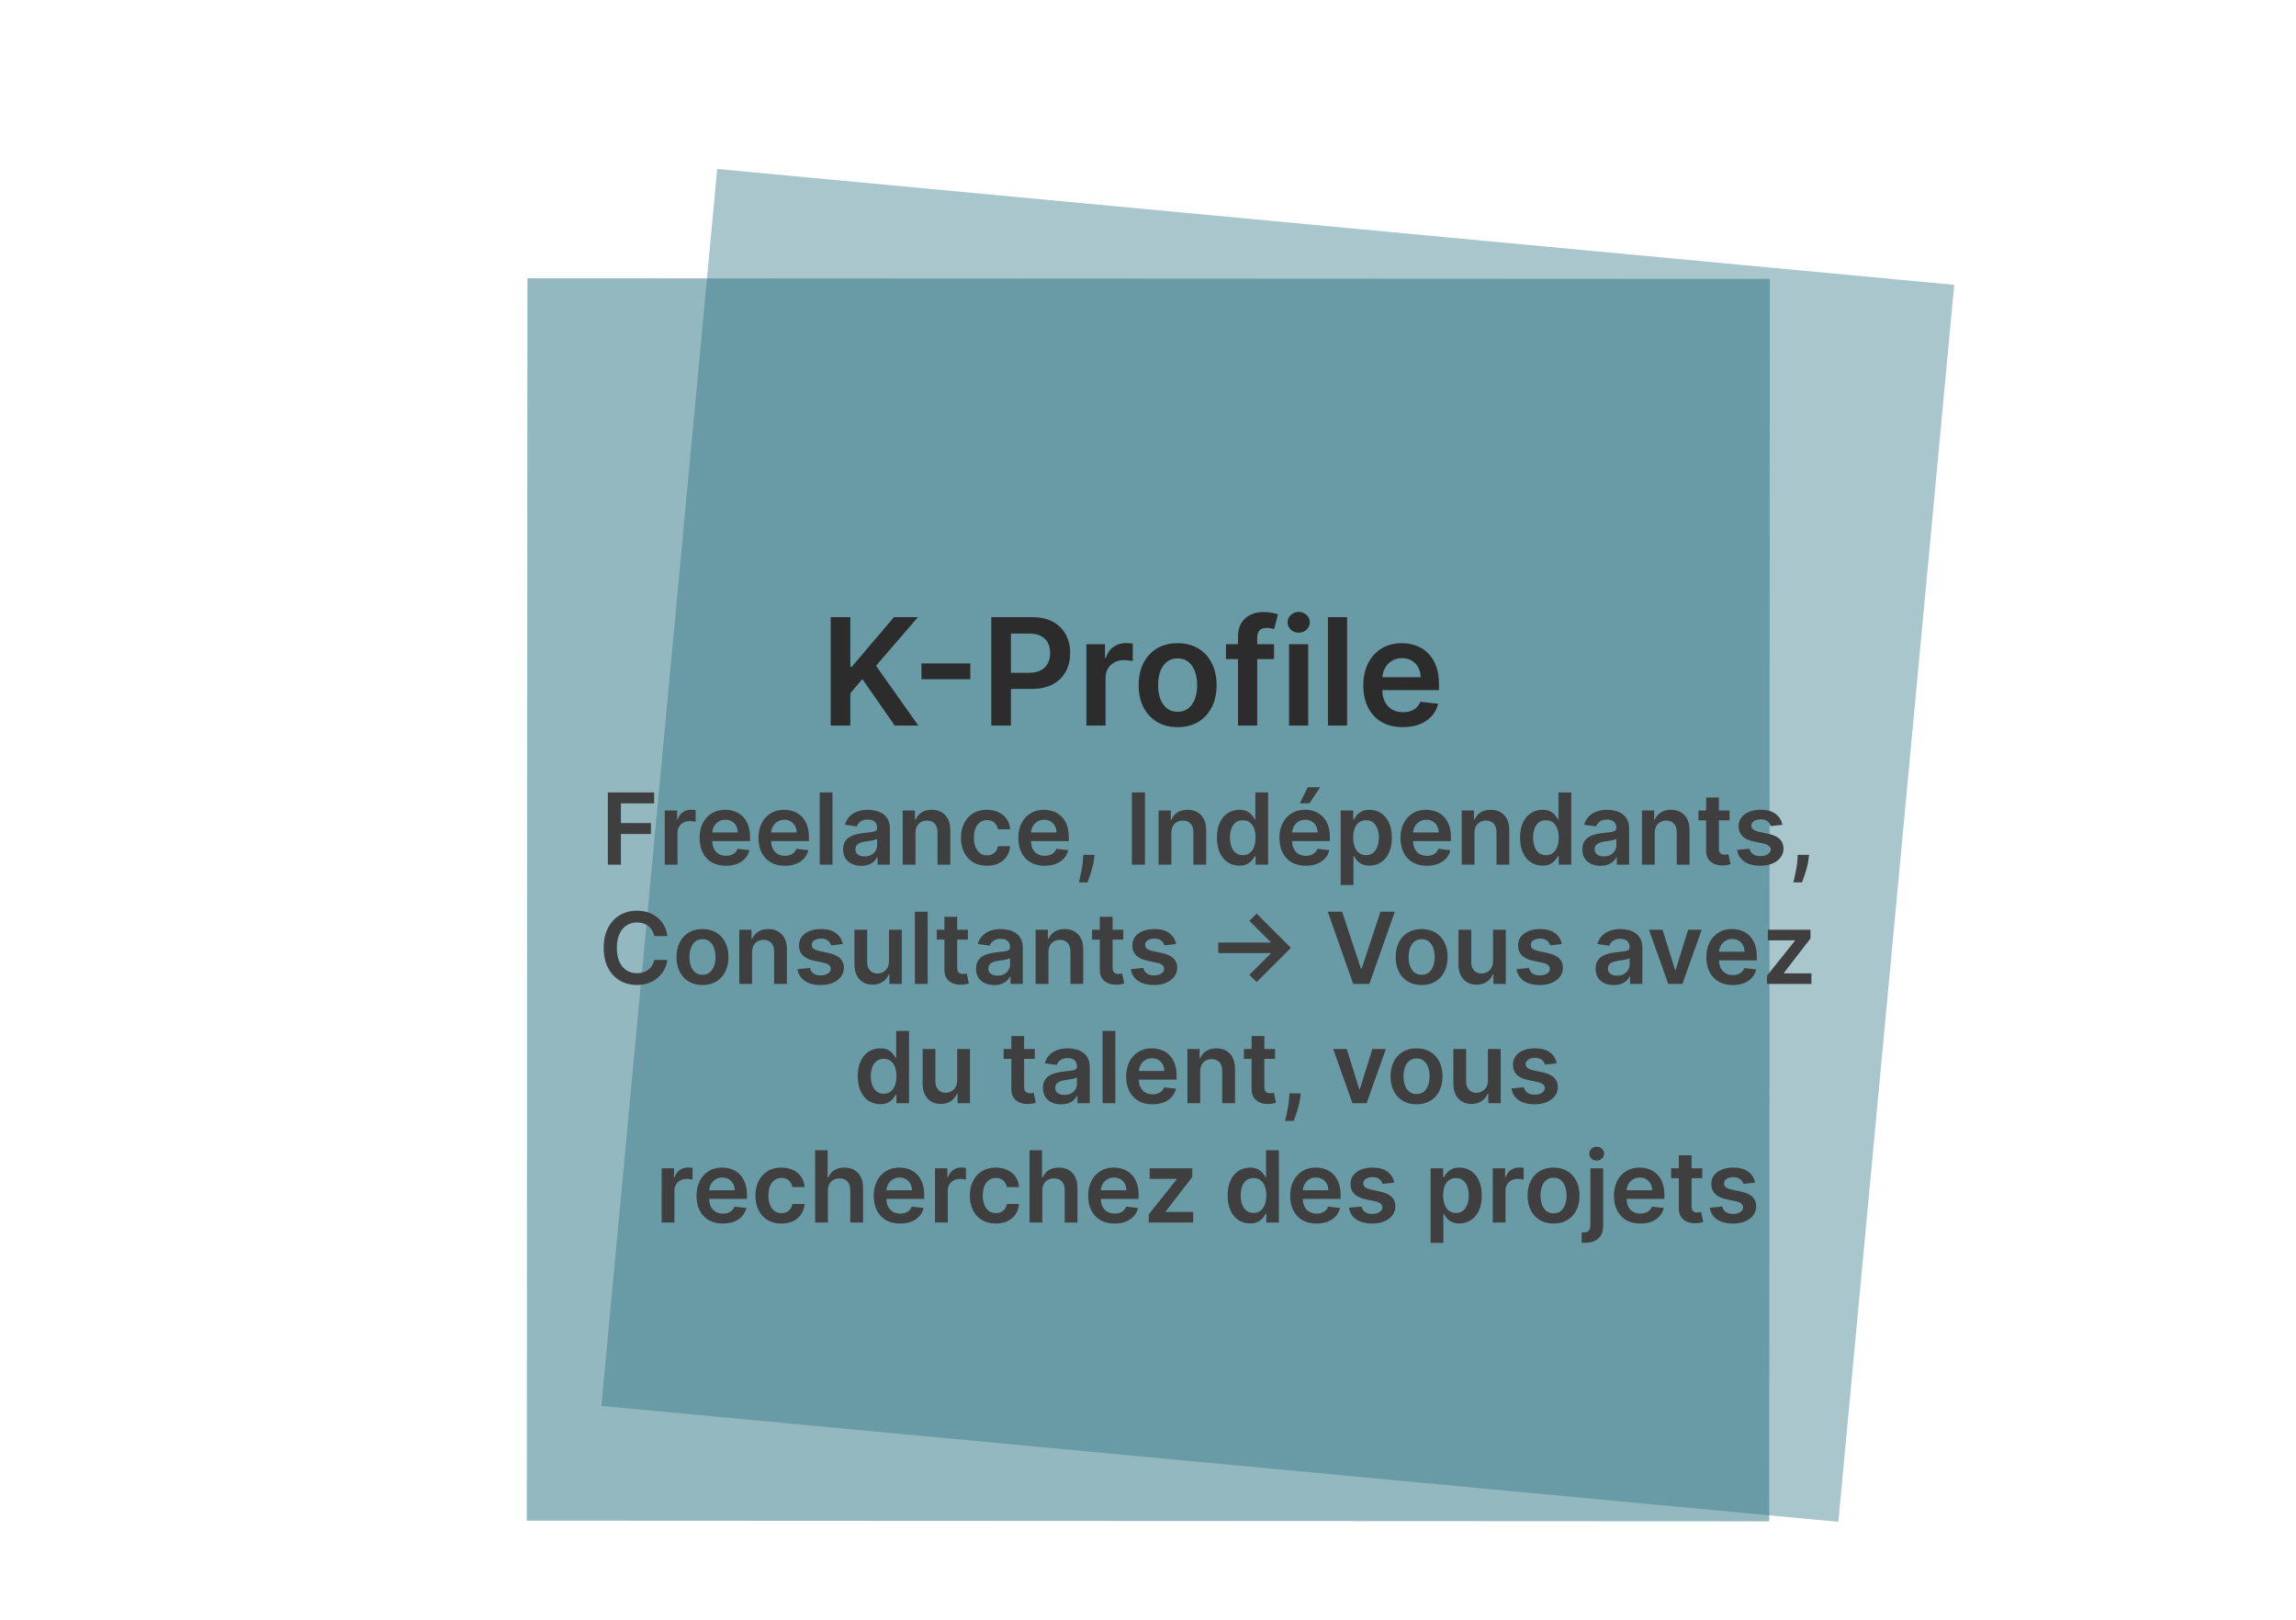 <svg width="462" height="326" viewBox="0 0 462 326" fill="none"
    xmlns="http://www.w3.org/2000/svg">
    <g clip-path="url(#clip0_353_2409)">
        <rect width="462" height="326" rx="50" fill="white"/>
        <g opacity="0.5" filter="url(#filter0_d_353_2409)">
            <rect x="106.127" y="56" width="250" height="250" transform="rotate(0.029 106.127 56)" fill="#297180"/>
        </g>
        <g opacity="0.4" filter="url(#filter1_d_353_2409)">
            <rect x="393.229" y="57.319" width="250" height="250" transform="rotate(95.352 393.229 57.319)" fill="#297180"/>
        </g>
        <path d="M122.306 174V159.455H131.624V161.663H124.941V165.612H130.985V167.821H124.941V174H122.306ZM133.755 174V163.091H136.248V164.909H136.361C136.56 164.279 136.901 163.794 137.384 163.453C137.872 163.107 138.428 162.935 139.053 162.935C139.195 162.935 139.354 162.942 139.529 162.956C139.709 162.965 139.858 162.982 139.976 163.006V165.371C139.867 165.333 139.694 165.3 139.458 165.271C139.226 165.238 139.001 165.222 138.783 165.222C138.314 165.222 137.893 165.323 137.519 165.527C137.15 165.726 136.858 166.003 136.645 166.358C136.432 166.713 136.326 167.123 136.326 167.587V174H133.755ZM146.065 174.213C144.971 174.213 144.026 173.986 143.231 173.531C142.44 173.072 141.832 172.423 141.406 171.585C140.979 170.742 140.766 169.75 140.766 168.609C140.766 167.487 140.979 166.502 141.406 165.655C141.836 164.803 142.438 164.14 143.21 163.666C143.981 163.188 144.888 162.949 145.93 162.949C146.602 162.949 147.237 163.058 147.833 163.276C148.434 163.489 148.965 163.82 149.424 164.27C149.888 164.72 150.253 165.293 150.518 165.989C150.783 166.68 150.915 167.504 150.915 168.46V169.249H141.974V167.516H148.451C148.446 167.023 148.34 166.585 148.131 166.202C147.923 165.813 147.632 165.508 147.258 165.286C146.888 165.063 146.458 164.952 145.965 164.952C145.44 164.952 144.978 165.08 144.58 165.335C144.183 165.586 143.872 165.918 143.65 166.33C143.432 166.737 143.321 167.184 143.316 167.672V169.185C143.316 169.819 143.432 170.364 143.664 170.818C143.896 171.268 144.22 171.614 144.637 171.855C145.054 172.092 145.541 172.21 146.1 172.21C146.474 172.21 146.813 172.158 147.116 172.054C147.419 171.945 147.682 171.786 147.904 171.578C148.127 171.37 148.295 171.112 148.408 170.804L150.809 171.074C150.657 171.708 150.369 172.262 149.942 172.736C149.521 173.205 148.981 173.569 148.323 173.83C147.665 174.085 146.912 174.213 146.065 174.213ZM157.92 174.213C156.826 174.213 155.882 173.986 155.086 173.531C154.296 173.072 153.687 172.423 153.261 171.585C152.835 170.742 152.622 169.75 152.622 168.609C152.622 167.487 152.835 166.502 153.261 165.655C153.692 164.803 154.293 164.14 155.065 163.666C155.837 163.188 156.743 162.949 157.785 162.949C158.458 162.949 159.092 163.058 159.689 163.276C160.29 163.489 160.82 163.82 161.279 164.27C161.743 164.72 162.108 165.293 162.373 165.989C162.638 166.68 162.771 167.504 162.771 168.46V169.249H153.829V167.516H160.306C160.302 167.023 160.195 166.585 159.987 166.202C159.779 165.813 159.487 165.508 159.113 165.286C158.744 165.063 158.313 164.952 157.821 164.952C157.295 164.952 156.833 165.08 156.436 165.335C156.038 165.586 155.728 165.918 155.505 166.33C155.288 166.737 155.176 167.184 155.172 167.672V169.185C155.172 169.819 155.288 170.364 155.52 170.818C155.752 171.268 156.076 171.614 156.493 171.855C156.909 172.092 157.397 172.21 157.956 172.21C158.33 172.21 158.668 172.158 158.971 172.054C159.274 171.945 159.537 171.786 159.76 171.578C159.982 171.37 160.15 171.112 160.264 170.804L162.664 171.074C162.513 171.708 162.224 172.262 161.798 172.736C161.377 173.205 160.837 173.569 160.179 173.83C159.52 174.085 158.768 174.213 157.92 174.213ZM167.517 159.455V174H164.946V159.455H167.517ZM173.3 174.22C172.609 174.22 171.986 174.097 171.432 173.851C170.883 173.6 170.447 173.231 170.125 172.743C169.808 172.255 169.65 171.654 169.65 170.939C169.65 170.323 169.763 169.814 169.99 169.412C170.218 169.009 170.528 168.688 170.921 168.446C171.314 168.205 171.757 168.022 172.249 167.899C172.746 167.771 173.26 167.679 173.79 167.622C174.429 167.556 174.948 167.497 175.346 167.445C175.743 167.388 176.032 167.303 176.212 167.189C176.397 167.071 176.489 166.888 176.489 166.642V166.599C176.489 166.064 176.33 165.65 176.013 165.357C175.696 165.063 175.239 164.916 174.642 164.916C174.013 164.916 173.513 165.054 173.144 165.328C172.779 165.603 172.533 165.927 172.405 166.301L170.005 165.96C170.194 165.297 170.507 164.743 170.942 164.298C171.378 163.848 171.91 163.512 172.54 163.29C173.17 163.062 173.866 162.949 174.628 162.949C175.154 162.949 175.677 163.01 176.198 163.134C176.719 163.257 177.194 163.46 177.625 163.744C178.056 164.024 178.402 164.405 178.662 164.888C178.927 165.371 179.06 165.974 179.06 166.699V174H176.588V172.501H176.503C176.347 172.804 176.127 173.089 175.843 173.354C175.563 173.614 175.211 173.825 174.784 173.986C174.363 174.142 173.868 174.22 173.3 174.22ZM173.968 172.331C174.484 172.331 174.931 172.229 175.31 172.026C175.689 171.817 175.98 171.543 176.184 171.202C176.392 170.861 176.496 170.489 176.496 170.087V168.801C176.416 168.867 176.278 168.929 176.084 168.986C175.895 169.043 175.682 169.092 175.445 169.135C175.208 169.178 174.974 169.215 174.742 169.249C174.51 169.282 174.309 169.31 174.138 169.334C173.755 169.386 173.411 169.471 173.108 169.589C172.805 169.708 172.566 169.874 172.391 170.087C172.216 170.295 172.128 170.565 172.128 170.896C172.128 171.37 172.301 171.727 172.647 171.969C172.992 172.21 173.433 172.331 173.968 172.331ZM184.216 167.608V174H181.645V163.091H184.103V164.945H184.23C184.481 164.334 184.882 163.848 185.431 163.489C185.985 163.129 186.669 162.949 187.483 162.949C188.236 162.949 188.892 163.11 189.451 163.432C190.014 163.754 190.45 164.22 190.757 164.831C191.07 165.442 191.224 166.183 191.219 167.054V174H188.648V167.452C188.648 166.723 188.459 166.152 188.08 165.74C187.706 165.328 187.187 165.122 186.525 165.122C186.075 165.122 185.675 165.222 185.324 165.42C184.979 165.615 184.706 165.896 184.507 166.266C184.313 166.635 184.216 167.082 184.216 167.608ZM198.591 174.213C197.502 174.213 196.567 173.974 195.786 173.496C195.009 173.018 194.41 172.357 193.989 171.514C193.572 170.667 193.364 169.691 193.364 168.588C193.364 167.48 193.577 166.502 194.003 165.655C194.429 164.803 195.031 164.14 195.807 163.666C196.588 163.188 197.512 162.949 198.577 162.949C199.462 162.949 200.246 163.112 200.928 163.439C201.614 163.761 202.161 164.218 202.569 164.81C202.976 165.397 203.208 166.083 203.265 166.869H200.807C200.708 166.344 200.471 165.906 200.097 165.555C199.728 165.2 199.233 165.023 198.613 165.023C198.087 165.023 197.625 165.165 197.228 165.449C196.83 165.728 196.52 166.131 196.297 166.656C196.079 167.182 195.971 167.812 195.971 168.545C195.971 169.289 196.079 169.928 196.297 170.463C196.515 170.993 196.82 171.403 197.213 171.692C197.611 171.976 198.078 172.118 198.613 172.118C198.991 172.118 199.33 172.047 199.628 171.905C199.931 171.758 200.185 171.547 200.388 171.273C200.592 170.998 200.731 170.664 200.807 170.271H203.265C203.203 171.043 202.976 171.727 202.583 172.324C202.19 172.916 201.655 173.38 200.978 173.716C200.301 174.047 199.505 174.213 198.591 174.213ZM210.205 174.213C209.112 174.213 208.167 173.986 207.371 173.531C206.581 173.072 205.972 172.423 205.546 171.585C205.12 170.742 204.907 169.75 204.907 168.609C204.907 167.487 205.12 166.502 205.546 165.655C205.977 164.803 206.578 164.14 207.35 163.666C208.122 163.188 209.029 162.949 210.07 162.949C210.743 162.949 211.377 163.058 211.974 163.276C212.575 163.489 213.105 163.82 213.565 164.27C214.029 164.72 214.393 165.293 214.658 165.989C214.924 166.68 215.056 167.504 215.056 168.46V169.249H206.114V167.516H212.592C212.587 167.023 212.48 166.585 212.272 166.202C212.064 165.813 211.772 165.508 211.398 165.286C211.029 165.063 210.598 164.952 210.106 164.952C209.58 164.952 209.119 165.08 208.721 165.335C208.323 165.586 208.013 165.918 207.79 166.33C207.573 166.737 207.461 167.184 207.457 167.672V169.185C207.457 169.819 207.573 170.364 207.805 170.818C208.037 171.268 208.361 171.614 208.778 171.855C209.194 172.092 209.682 172.21 210.241 172.21C210.615 172.21 210.953 172.158 211.256 172.054C211.559 171.945 211.822 171.786 212.045 171.578C212.267 171.37 212.435 171.112 212.549 170.804L214.95 171.074C214.798 171.708 214.509 172.262 214.083 172.736C213.662 173.205 213.122 173.569 212.464 173.83C211.806 174.085 211.053 174.213 210.205 174.213ZM220.25 172.011L220.157 172.793C220.091 173.389 219.973 173.995 219.802 174.611C219.636 175.231 219.461 175.802 219.277 176.322C219.092 176.843 218.943 177.253 218.829 177.551H217.096C217.163 177.262 217.252 176.869 217.366 176.372C217.484 175.875 217.598 175.316 217.707 174.696C217.816 174.076 217.889 173.446 217.927 172.807L217.977 172.011H220.25ZM230.39 159.455V174H227.755V159.455H230.39ZM235.701 167.608V174H233.13V163.091H235.587V164.945H235.715C235.966 164.334 236.366 163.848 236.915 163.489C237.469 163.129 238.153 162.949 238.968 162.949C239.721 162.949 240.376 163.11 240.935 163.432C241.498 163.754 241.934 164.22 242.242 164.831C242.554 165.442 242.708 166.183 242.703 167.054V174H240.132V167.452C240.132 166.723 239.943 166.152 239.564 165.74C239.19 165.328 238.672 165.122 238.009 165.122C237.559 165.122 237.159 165.222 236.809 165.42C236.463 165.615 236.191 165.896 235.992 166.266C235.798 166.635 235.701 167.082 235.701 167.608ZM249.365 174.192C248.508 174.192 247.741 173.972 247.064 173.531C246.387 173.091 245.852 172.452 245.459 171.614C245.066 170.776 244.87 169.758 244.87 168.56C244.87 167.348 245.069 166.325 245.466 165.491C245.869 164.653 246.411 164.021 247.093 163.595C247.775 163.164 248.534 162.949 249.373 162.949C250.012 162.949 250.537 163.058 250.949 163.276C251.361 163.489 251.688 163.747 251.929 164.05C252.171 164.348 252.358 164.63 252.49 164.895H252.597V159.455H255.175V174H252.647V172.281H252.49C252.358 172.546 252.166 172.828 251.915 173.126C251.664 173.42 251.333 173.671 250.921 173.879C250.509 174.088 249.99 174.192 249.365 174.192ZM250.083 172.082C250.627 172.082 251.091 171.936 251.475 171.642C251.858 171.344 252.15 170.929 252.348 170.399C252.547 169.869 252.647 169.251 252.647 168.545C252.647 167.84 252.547 167.227 252.348 166.706C252.154 166.185 251.865 165.78 251.482 165.491C251.103 165.203 250.637 165.058 250.083 165.058C249.51 165.058 249.032 165.207 248.648 165.506C248.265 165.804 247.976 166.216 247.782 166.741C247.587 167.267 247.49 167.868 247.49 168.545C247.49 169.227 247.587 169.836 247.782 170.371C247.98 170.901 248.272 171.32 248.655 171.628C249.043 171.931 249.519 172.082 250.083 172.082ZM262.744 174.213C261.651 174.213 260.706 173.986 259.911 173.531C259.12 173.072 258.511 172.423 258.085 171.585C257.659 170.742 257.446 169.75 257.446 168.609C257.446 167.487 257.659 166.502 258.085 165.655C258.516 164.803 259.117 164.14 259.889 163.666C260.661 163.188 261.568 162.949 262.609 162.949C263.282 162.949 263.916 163.058 264.513 163.276C265.114 163.489 265.644 163.82 266.104 164.27C266.568 164.72 266.932 165.293 267.197 165.989C267.463 166.68 267.595 167.504 267.595 168.46V169.249H258.653V167.516H265.131C265.126 167.023 265.019 166.585 264.811 166.202C264.603 165.813 264.312 165.508 263.938 165.286C263.568 165.063 263.137 164.952 262.645 164.952C262.119 164.952 261.658 165.08 261.26 165.335C260.862 165.586 260.552 165.918 260.33 166.33C260.112 166.737 260 167.184 259.996 167.672V169.185C259.996 169.819 260.112 170.364 260.344 170.818C260.576 171.268 260.9 171.614 261.317 171.855C261.733 172.092 262.221 172.21 262.78 172.21C263.154 172.21 263.492 172.158 263.795 172.054C264.098 171.945 264.361 171.786 264.584 171.578C264.806 171.37 264.974 171.112 265.088 170.804L267.489 171.074C267.337 171.708 267.048 172.262 266.622 172.736C266.201 173.205 265.661 173.569 265.003 173.83C264.345 174.085 263.592 174.213 262.744 174.213ZM261.551 161.656L263.142 158.411H265.656L263.476 161.656H261.551ZM269.77 178.091V163.091H272.299V164.895H272.448C272.58 164.63 272.767 164.348 273.009 164.05C273.25 163.747 273.577 163.489 273.989 163.276C274.401 163.058 274.926 162.949 275.566 162.949C276.408 162.949 277.168 163.164 277.846 163.595C278.527 164.021 279.067 164.653 279.465 165.491C279.867 166.325 280.069 167.348 280.069 168.56C280.069 169.758 279.872 170.776 279.479 171.614C279.086 172.452 278.551 173.091 277.874 173.531C277.197 173.972 276.43 174.192 275.573 174.192C274.948 174.192 274.429 174.088 274.017 173.879C273.605 173.671 273.274 173.42 273.023 173.126C272.777 172.828 272.585 172.546 272.448 172.281H272.341V178.091H269.77ZM272.292 168.545C272.292 169.251 272.391 169.869 272.59 170.399C272.793 170.929 273.085 171.344 273.463 171.642C273.847 171.936 274.311 172.082 274.855 172.082C275.424 172.082 275.9 171.931 276.283 171.628C276.667 171.32 276.955 170.901 277.15 170.371C277.348 169.836 277.448 169.227 277.448 168.545C277.448 167.868 277.351 167.267 277.157 166.741C276.962 166.216 276.674 165.804 276.29 165.506C275.907 165.207 275.428 165.058 274.855 165.058C274.306 165.058 273.84 165.203 273.456 165.491C273.073 165.78 272.782 166.185 272.583 166.706C272.389 167.227 272.292 167.84 272.292 168.545ZM287.1 174.213C286.006 174.213 285.061 173.986 284.266 173.531C283.475 173.072 282.867 172.423 282.441 171.585C282.015 170.742 281.801 169.75 281.801 168.609C281.801 167.487 282.015 166.502 282.441 165.655C282.872 164.803 283.473 164.14 284.245 163.666C285.016 163.188 285.923 162.949 286.965 162.949C287.637 162.949 288.272 163.058 288.868 163.276C289.47 163.489 290 163.82 290.459 164.27C290.923 164.72 291.288 165.293 291.553 165.989C291.818 166.68 291.951 167.504 291.951 168.46V169.249H283.009V167.516H289.486C289.481 167.023 289.375 166.585 289.167 166.202C288.958 165.813 288.667 165.508 288.293 165.286C287.924 165.063 287.493 164.952 287 164.952C286.475 164.952 286.013 165.08 285.615 165.335C285.218 165.586 284.908 165.918 284.685 166.33C284.467 166.737 284.356 167.184 284.351 167.672V169.185C284.351 169.819 284.467 170.364 284.699 170.818C284.931 171.268 285.256 171.614 285.672 171.855C286.089 172.092 286.577 172.21 287.135 172.21C287.509 172.21 287.848 172.158 288.151 172.054C288.454 171.945 288.717 171.786 288.939 171.578C289.162 171.37 289.33 171.112 289.444 170.804L291.844 171.074C291.693 171.708 291.404 172.262 290.978 172.736C290.556 173.205 290.016 173.569 289.358 173.83C288.7 174.085 287.947 174.213 287.1 174.213ZM296.697 167.608V174H294.126V163.091H296.583V164.945H296.711C296.962 164.334 297.362 163.848 297.911 163.489C298.465 163.129 299.149 162.949 299.964 162.949C300.717 162.949 301.372 163.11 301.931 163.432C302.495 163.754 302.93 164.22 303.238 164.831C303.55 165.442 303.704 166.183 303.7 167.054V174H301.129V167.452C301.129 166.723 300.939 166.152 300.56 165.74C300.186 165.328 299.668 165.122 299.005 165.122C298.555 165.122 298.155 165.222 297.805 165.42C297.459 165.615 297.187 165.896 296.988 166.266C296.794 166.635 296.697 167.082 296.697 167.608ZM310.362 174.192C309.504 174.192 308.737 173.972 308.06 173.531C307.383 173.091 306.848 172.452 306.455 171.614C306.062 170.776 305.866 169.758 305.866 168.56C305.866 167.348 306.065 166.325 306.462 165.491C306.865 164.653 307.407 164.021 308.089 163.595C308.771 163.164 309.531 162.949 310.369 162.949C311.008 162.949 311.533 163.058 311.945 163.276C312.357 163.489 312.684 163.747 312.925 164.05C313.167 164.348 313.354 164.63 313.487 164.895H313.593V159.455H316.171V174H313.643V172.281H313.487C313.354 172.546 313.162 172.828 312.911 173.126C312.66 173.42 312.329 173.671 311.917 173.879C311.505 174.088 310.987 174.192 310.362 174.192ZM311.079 172.082C311.623 172.082 312.087 171.936 312.471 171.642C312.854 171.344 313.146 170.929 313.344 170.399C313.543 169.869 313.643 169.251 313.643 168.545C313.643 167.84 313.543 167.227 313.344 166.706C313.15 166.185 312.862 165.78 312.478 165.491C312.099 165.203 311.633 165.058 311.079 165.058C310.506 165.058 310.028 165.207 309.644 165.506C309.261 165.804 308.972 166.216 308.778 166.741C308.584 167.267 308.487 167.868 308.487 168.545C308.487 169.227 308.584 169.836 308.778 170.371C308.977 170.901 309.268 171.32 309.651 171.628C310.04 171.931 310.515 172.082 311.079 172.082ZM322.05 174.22C321.359 174.22 320.736 174.097 320.182 173.851C319.633 173.6 319.197 173.231 318.875 172.743C318.558 172.255 318.4 171.654 318.4 170.939C318.4 170.323 318.513 169.814 318.74 169.412C318.968 169.009 319.278 168.688 319.671 168.446C320.064 168.205 320.507 168.022 320.999 167.899C321.496 167.771 322.01 167.679 322.54 167.622C323.179 167.556 323.698 167.497 324.096 167.445C324.493 167.388 324.782 167.303 324.962 167.189C325.147 167.071 325.239 166.888 325.239 166.642V166.599C325.239 166.064 325.08 165.65 324.763 165.357C324.446 165.063 323.989 164.916 323.392 164.916C322.763 164.916 322.263 165.054 321.894 165.328C321.529 165.603 321.283 165.927 321.155 166.301L318.755 165.96C318.944 165.297 319.257 164.743 319.692 164.298C320.128 163.848 320.66 163.512 321.29 163.29C321.92 163.062 322.616 162.949 323.378 162.949C323.904 162.949 324.427 163.01 324.948 163.134C325.469 163.257 325.944 163.46 326.375 163.744C326.806 164.024 327.152 164.405 327.412 164.888C327.677 165.371 327.81 165.974 327.81 166.699V174H325.338V172.501H325.253C325.097 172.804 324.877 173.089 324.593 173.354C324.313 173.614 323.961 173.825 323.534 173.986C323.113 174.142 322.618 174.22 322.05 174.22ZM322.718 172.331C323.234 172.331 323.681 172.229 324.06 172.026C324.439 171.817 324.73 171.543 324.934 171.202C325.142 170.861 325.246 170.489 325.246 170.087V168.801C325.166 168.867 325.028 168.929 324.834 168.986C324.645 169.043 324.432 169.092 324.195 169.135C323.958 169.178 323.724 169.215 323.492 169.249C323.26 169.282 323.059 169.31 322.888 169.334C322.505 169.386 322.161 169.471 321.858 169.589C321.555 169.708 321.316 169.874 321.141 170.087C320.966 170.295 320.878 170.565 320.878 170.896C320.878 171.37 321.051 171.727 321.397 171.969C321.742 172.21 322.183 172.331 322.718 172.331ZM332.966 167.608V174H330.395V163.091H332.853V164.945H332.98C333.231 164.334 333.632 163.848 334.181 163.489C334.735 163.129 335.419 162.949 336.233 162.949C336.986 162.949 337.642 163.11 338.201 163.432C338.764 163.754 339.2 164.22 339.507 164.831C339.82 165.442 339.974 166.183 339.969 167.054V174H337.398V167.452C337.398 166.723 337.209 166.152 336.83 165.74C336.456 165.328 335.937 165.122 335.275 165.122C334.825 165.122 334.425 165.222 334.074 165.42C333.729 165.615 333.456 165.896 333.257 166.266C333.063 166.635 332.966 167.082 332.966 167.608ZM348.03 163.091V165.08H341.759V163.091H348.03ZM343.307 160.477H345.878V170.719C345.878 171.064 345.93 171.33 346.034 171.514C346.143 171.694 346.285 171.817 346.461 171.884C346.636 171.95 346.83 171.983 347.043 171.983C347.204 171.983 347.351 171.971 347.483 171.947C347.621 171.924 347.725 171.902 347.796 171.884L348.229 173.893C348.092 173.941 347.895 173.993 347.64 174.05C347.389 174.107 347.081 174.14 346.716 174.149C346.072 174.168 345.492 174.071 344.976 173.858C344.46 173.64 344.051 173.304 343.748 172.849C343.449 172.395 343.302 171.827 343.307 171.145V160.477ZM358.646 165.974L356.303 166.23C356.236 165.993 356.12 165.771 355.955 165.562C355.794 165.354 355.576 165.186 355.301 165.058C355.027 164.93 354.69 164.866 354.293 164.866C353.758 164.866 353.308 164.982 352.943 165.214C352.583 165.446 352.406 165.747 352.411 166.116C352.406 166.434 352.522 166.692 352.759 166.891C353 167.089 353.398 167.253 353.952 167.381L355.812 167.778C356.845 168.001 357.612 168.354 358.114 168.837C358.62 169.32 358.876 169.952 358.881 170.733C358.876 171.42 358.675 172.026 358.277 172.551C357.884 173.072 357.337 173.479 356.636 173.773C355.936 174.066 355.131 174.213 354.222 174.213C352.886 174.213 351.812 173.934 350.997 173.375C350.183 172.812 349.697 172.028 349.541 171.024L352.048 170.783C352.162 171.275 352.403 171.647 352.773 171.898C353.142 172.149 353.623 172.274 354.214 172.274C354.825 172.274 355.315 172.149 355.685 171.898C356.059 171.647 356.246 171.337 356.246 170.967C356.246 170.655 356.125 170.397 355.884 170.193C355.647 169.99 355.277 169.833 354.776 169.724L352.915 169.334C351.868 169.116 351.094 168.749 350.592 168.233C350.09 167.712 349.842 167.054 349.847 166.259C349.842 165.586 350.024 165.004 350.393 164.511C350.768 164.014 351.286 163.631 351.949 163.361C352.616 163.086 353.386 162.949 354.257 162.949C355.536 162.949 356.542 163.221 357.276 163.766C358.014 164.31 358.471 165.046 358.646 165.974ZM364.019 172.011L363.927 172.793C363.861 173.389 363.742 173.995 363.572 174.611C363.406 175.231 363.231 175.802 363.046 176.322C362.862 176.843 362.712 177.253 362.599 177.551H360.866C360.932 177.262 361.022 176.869 361.136 176.372C361.254 175.875 361.368 175.316 361.477 174.696C361.585 174.076 361.659 173.446 361.697 172.807L361.746 172.011H364.019ZM134.297 188.362H131.641C131.565 187.927 131.425 187.541 131.222 187.205C131.018 186.864 130.765 186.575 130.462 186.338C130.159 186.101 129.813 185.924 129.425 185.805C129.041 185.682 128.627 185.621 128.182 185.621C127.391 185.621 126.691 185.82 126.08 186.217C125.469 186.61 124.991 187.188 124.645 187.95C124.299 188.708 124.127 189.634 124.127 190.727C124.127 191.84 124.299 192.777 124.645 193.54C124.995 194.297 125.474 194.87 126.08 195.259C126.691 195.642 127.389 195.834 128.175 195.834C128.61 195.834 129.018 195.777 129.396 195.663C129.78 195.545 130.123 195.372 130.426 195.145C130.734 194.918 130.992 194.638 131.2 194.307C131.414 193.975 131.56 193.597 131.641 193.17L134.297 193.185C134.198 193.876 133.982 194.525 133.651 195.131C133.324 195.737 132.896 196.272 132.365 196.736C131.835 197.195 131.215 197.555 130.504 197.815C129.794 198.071 129.006 198.199 128.139 198.199C126.861 198.199 125.72 197.903 124.716 197.311C123.712 196.719 122.922 195.865 122.344 194.747C121.766 193.63 121.477 192.29 121.477 190.727C121.477 189.16 121.769 187.82 122.351 186.707C122.933 185.59 123.727 184.735 124.73 184.143C125.734 183.552 126.87 183.256 128.139 183.256C128.949 183.256 129.702 183.369 130.398 183.597C131.094 183.824 131.714 184.158 132.259 184.598C132.803 185.034 133.251 185.569 133.601 186.203C133.956 186.833 134.188 187.553 134.297 188.362ZM141.355 198.213C140.29 198.213 139.366 197.979 138.585 197.51C137.804 197.041 137.198 196.385 136.767 195.543C136.341 194.7 136.128 193.715 136.128 192.588C136.128 191.461 136.341 190.474 136.767 189.626C137.198 188.779 137.804 188.121 138.585 187.652C139.366 187.183 140.29 186.949 141.355 186.949C142.42 186.949 143.344 187.183 144.125 187.652C144.906 188.121 145.51 188.779 145.936 189.626C146.367 190.474 146.582 191.461 146.582 192.588C146.582 193.715 146.367 194.7 145.936 195.543C145.51 196.385 144.906 197.041 144.125 197.51C143.344 197.979 142.42 198.213 141.355 198.213ZM141.369 196.153C141.947 196.153 142.43 195.995 142.818 195.678C143.206 195.356 143.495 194.925 143.684 194.385C143.879 193.845 143.976 193.244 143.976 192.581C143.976 191.913 143.879 191.31 143.684 190.77C143.495 190.225 143.206 189.792 142.818 189.47C142.43 189.148 141.947 188.987 141.369 188.987C140.777 188.987 140.285 189.148 139.892 189.47C139.504 189.792 139.212 190.225 139.018 190.77C138.829 191.31 138.734 191.913 138.734 192.581C138.734 193.244 138.829 193.845 139.018 194.385C139.212 194.925 139.504 195.356 139.892 195.678C140.285 195.995 140.777 196.153 141.369 196.153ZM151.335 191.608V198H148.764V187.091H151.222V188.945H151.35C151.601 188.334 152.001 187.848 152.55 187.489C153.104 187.129 153.788 186.949 154.602 186.949C155.355 186.949 156.011 187.11 156.57 187.432C157.133 187.754 157.569 188.22 157.877 188.831C158.189 189.442 158.343 190.183 158.338 191.054V198H155.767V191.452C155.767 190.723 155.578 190.152 155.199 189.74C154.825 189.328 154.307 189.122 153.644 189.122C153.194 189.122 152.794 189.222 152.443 189.42C152.098 189.615 151.825 189.896 151.627 190.266C151.432 190.635 151.335 191.082 151.335 191.608ZM169.574 189.974L167.23 190.23C167.164 189.993 167.048 189.771 166.882 189.562C166.721 189.354 166.503 189.186 166.229 189.058C165.954 188.93 165.618 188.866 165.22 188.866C164.685 188.866 164.235 188.982 163.871 189.214C163.511 189.446 163.334 189.747 163.338 190.116C163.334 190.434 163.45 190.692 163.686 190.891C163.928 191.089 164.325 191.253 164.879 191.381L166.74 191.778C167.772 192.001 168.539 192.354 169.041 192.837C169.548 193.32 169.804 193.952 169.808 194.733C169.804 195.42 169.602 196.026 169.205 196.551C168.812 197.072 168.265 197.479 167.564 197.773C166.863 198.066 166.058 198.213 165.149 198.213C163.814 198.213 162.739 197.934 161.925 197.375C161.11 196.812 160.625 196.028 160.469 195.024L162.976 194.783C163.09 195.275 163.331 195.647 163.7 195.898C164.07 196.149 164.55 196.274 165.142 196.274C165.753 196.274 166.243 196.149 166.612 195.898C166.986 195.647 167.173 195.337 167.173 194.967C167.173 194.655 167.053 194.397 166.811 194.193C166.575 193.99 166.205 193.833 165.703 193.724L163.843 193.334C162.796 193.116 162.022 192.749 161.52 192.233C161.018 191.712 160.77 191.054 160.774 190.259C160.77 189.586 160.952 189.004 161.321 188.511C161.695 188.014 162.214 187.631 162.877 187.361C163.544 187.086 164.314 186.949 165.185 186.949C166.463 186.949 167.469 187.221 168.203 187.766C168.942 188.31 169.399 189.046 169.574 189.974ZM178.882 193.412V187.091H181.453V198H178.96V196.061H178.846C178.6 196.672 178.195 197.171 177.632 197.56C177.073 197.948 176.384 198.142 175.565 198.142C174.85 198.142 174.218 197.983 173.669 197.666C173.124 197.344 172.698 196.878 172.39 196.267C172.082 195.652 171.928 194.908 171.928 194.037V187.091H174.499V193.639C174.499 194.33 174.689 194.88 175.068 195.287C175.446 195.694 175.944 195.898 176.559 195.898C176.938 195.898 177.305 195.805 177.66 195.621C178.015 195.436 178.306 195.161 178.534 194.797C178.766 194.428 178.882 193.966 178.882 193.412ZM186.667 183.455V198H184.096V183.455H186.667ZM194.759 187.091V189.08H188.487V187.091H194.759ZM190.036 184.477H192.607V194.719C192.607 195.064 192.659 195.33 192.763 195.514C192.872 195.694 193.014 195.817 193.189 195.884C193.364 195.95 193.558 195.983 193.771 195.983C193.932 195.983 194.079 195.971 194.212 195.947C194.349 195.924 194.453 195.902 194.524 195.884L194.958 197.893C194.82 197.941 194.624 197.993 194.368 198.05C194.117 198.107 193.809 198.14 193.445 198.149C192.801 198.168 192.221 198.071 191.705 197.858C191.189 197.64 190.779 197.304 190.476 196.849C190.178 196.395 190.031 195.827 190.036 195.145V184.477ZM200.048 198.22C199.357 198.22 198.734 198.097 198.18 197.851C197.631 197.6 197.195 197.231 196.873 196.743C196.556 196.255 196.398 195.654 196.398 194.939C196.398 194.323 196.511 193.814 196.738 193.412C196.966 193.009 197.276 192.688 197.669 192.446C198.062 192.205 198.505 192.022 198.997 191.899C199.494 191.771 200.008 191.679 200.538 191.622C201.177 191.556 201.696 191.497 202.094 191.445C202.491 191.388 202.78 191.303 202.96 191.189C203.145 191.071 203.237 190.888 203.237 190.642V190.599C203.237 190.064 203.078 189.65 202.761 189.357C202.444 189.063 201.987 188.916 201.39 188.916C200.761 188.916 200.261 189.054 199.892 189.328C199.527 189.603 199.281 189.927 199.153 190.301L196.753 189.96C196.942 189.297 197.255 188.743 197.69 188.298C198.126 187.848 198.658 187.512 199.288 187.29C199.918 187.062 200.614 186.949 201.376 186.949C201.902 186.949 202.425 187.01 202.946 187.134C203.467 187.257 203.943 187.46 204.373 187.744C204.804 188.024 205.15 188.405 205.41 188.888C205.675 189.371 205.808 189.974 205.808 190.699V198H203.336V196.501H203.251C203.095 196.804 202.875 197.089 202.591 197.354C202.311 197.614 201.959 197.825 201.532 197.986C201.111 198.142 200.616 198.22 200.048 198.22ZM200.716 196.331C201.232 196.331 201.679 196.229 202.058 196.026C202.437 195.817 202.728 195.543 202.932 195.202C203.14 194.861 203.244 194.489 203.244 194.087V192.801C203.164 192.867 203.026 192.929 202.832 192.986C202.643 193.043 202.43 193.092 202.193 193.135C201.956 193.178 201.722 193.215 201.49 193.249C201.258 193.282 201.057 193.31 200.886 193.334C200.503 193.386 200.159 193.471 199.856 193.589C199.553 193.708 199.314 193.874 199.139 194.087C198.964 194.295 198.876 194.565 198.876 194.896C198.876 195.37 199.049 195.727 199.395 195.969C199.74 196.21 200.181 196.331 200.716 196.331ZM210.964 191.608V198H208.393V187.091H210.851V188.945H210.979C211.229 188.334 211.63 187.848 212.179 187.489C212.733 187.129 213.417 186.949 214.231 186.949C214.984 186.949 215.64 187.11 216.199 187.432C216.762 187.754 217.198 188.22 217.506 188.831C217.818 189.442 217.972 190.183 217.967 191.054V198H215.396V191.452C215.396 190.723 215.207 190.152 214.828 189.74C214.454 189.328 213.935 189.122 213.273 189.122C212.823 189.122 212.423 189.222 212.072 189.42C211.727 189.615 211.454 189.896 211.256 190.266C211.061 190.635 210.964 191.082 210.964 191.608ZM226.028 187.091V189.08H219.757V187.091H226.028ZM221.305 184.477H223.876V194.719C223.876 195.064 223.928 195.33 224.032 195.514C224.141 195.694 224.283 195.817 224.459 195.884C224.634 195.95 224.828 195.983 225.041 195.983C225.202 195.983 225.349 195.971 225.481 195.947C225.619 195.924 225.723 195.902 225.794 195.884L226.227 197.893C226.09 197.941 225.893 197.993 225.638 198.05C225.387 198.107 225.079 198.14 224.714 198.149C224.07 198.168 223.49 198.071 222.974 197.858C222.458 197.64 222.049 197.304 221.746 196.849C221.447 196.395 221.3 195.827 221.305 195.145V184.477ZM236.644 189.974L234.301 190.23C234.234 189.993 234.118 189.771 233.953 189.562C233.792 189.354 233.574 189.186 233.299 189.058C233.025 188.93 232.688 188.866 232.291 188.866C231.756 188.866 231.306 188.982 230.941 189.214C230.581 189.446 230.404 189.747 230.409 190.116C230.404 190.434 230.52 190.692 230.757 190.891C230.998 191.089 231.396 191.253 231.95 191.381L233.811 191.778C234.843 192.001 235.61 192.354 236.112 192.837C236.618 193.32 236.874 193.952 236.879 194.733C236.874 195.42 236.673 196.026 236.275 196.551C235.882 197.072 235.335 197.479 234.634 197.773C233.934 198.066 233.129 198.213 232.22 198.213C230.884 198.213 229.81 197.934 228.995 197.375C228.181 196.812 227.695 196.028 227.539 195.024L230.046 194.783C230.16 195.275 230.401 195.647 230.771 195.898C231.14 196.149 231.621 196.274 232.213 196.274C232.823 196.274 233.313 196.149 233.683 195.898C234.057 195.647 234.244 195.337 234.244 194.967C234.244 194.655 234.123 194.397 233.882 194.193C233.645 193.99 233.276 193.833 232.774 193.724L230.913 193.334C229.866 193.116 229.092 192.749 228.59 192.233C228.088 191.712 227.84 191.054 227.845 190.259C227.84 189.586 228.022 189.004 228.392 188.511C228.766 188.014 229.284 187.631 229.947 187.361C230.615 187.086 231.384 186.949 232.255 186.949C233.534 186.949 234.54 187.221 235.274 187.766C236.012 188.31 236.469 189.046 236.644 189.974ZM252.866 197.616L251.403 196.168L255.785 191.786H245.139V189.669H255.785L251.403 185.294L252.866 183.838L259.755 190.727L252.866 197.616ZM270.062 183.455L273.848 194.903H273.997L277.775 183.455H280.673L275.545 198H272.292L267.172 183.455H270.062ZM286.062 198.213C284.997 198.213 284.073 197.979 283.292 197.51C282.511 197.041 281.905 196.385 281.474 195.543C281.048 194.7 280.835 193.715 280.835 192.588C280.835 191.461 281.048 190.474 281.474 189.626C281.905 188.779 282.511 188.121 283.292 187.652C284.073 187.183 284.997 186.949 286.062 186.949C287.127 186.949 288.051 187.183 288.832 187.652C289.613 188.121 290.217 188.779 290.643 189.626C291.074 190.474 291.289 191.461 291.289 192.588C291.289 193.715 291.074 194.7 290.643 195.543C290.217 196.385 289.613 197.041 288.832 197.51C288.051 197.979 287.127 198.213 286.062 198.213ZM286.076 196.153C286.654 196.153 287.137 195.995 287.525 195.678C287.913 195.356 288.202 194.925 288.392 194.385C288.586 193.845 288.683 193.244 288.683 192.581C288.683 191.913 288.586 191.31 288.392 190.77C288.202 190.225 287.913 189.792 287.525 189.47C287.137 189.148 286.654 188.987 286.076 188.987C285.484 188.987 284.992 189.148 284.599 189.47C284.211 189.792 283.919 190.225 283.725 190.77C283.536 191.31 283.441 191.913 283.441 192.581C283.441 193.244 283.536 193.845 283.725 194.385C283.919 194.925 284.211 195.356 284.599 195.678C284.992 195.995 285.484 196.153 286.076 196.153ZM300.425 193.412V187.091H302.996V198H300.503V196.061H300.389C300.143 196.672 299.738 197.171 299.175 197.56C298.616 197.948 297.927 198.142 297.108 198.142C296.393 198.142 295.761 197.983 295.211 197.666C294.667 197.344 294.241 196.878 293.933 196.267C293.625 195.652 293.471 194.908 293.471 194.037V187.091H296.042V193.639C296.042 194.33 296.232 194.88 296.611 195.287C296.989 195.694 297.487 195.898 298.102 195.898C298.481 195.898 298.848 195.805 299.203 195.621C299.558 195.436 299.849 195.161 300.077 194.797C300.309 194.428 300.425 193.966 300.425 193.412ZM314.262 189.974L311.918 190.23C311.852 189.993 311.735 189.771 311.57 189.562C311.409 189.354 311.191 189.186 310.916 189.058C310.642 188.93 310.306 188.866 309.908 188.866C309.373 188.866 308.923 188.982 308.558 189.214C308.199 189.446 308.021 189.747 308.026 190.116C308.021 190.434 308.137 190.692 308.374 190.891C308.615 191.089 309.013 191.253 309.567 191.381L311.428 191.778C312.46 192.001 313.227 192.354 313.729 192.837C314.235 193.32 314.491 193.952 314.496 194.733C314.491 195.42 314.29 196.026 313.892 196.551C313.499 197.072 312.952 197.479 312.252 197.773C311.551 198.066 310.746 198.213 309.837 198.213C308.502 198.213 307.427 197.934 306.612 197.375C305.798 196.812 305.313 196.028 305.156 195.024L307.664 194.783C307.777 195.275 308.019 195.647 308.388 195.898C308.757 196.149 309.238 196.274 309.83 196.274C310.441 196.274 310.931 196.149 311.3 195.898C311.674 195.647 311.861 195.337 311.861 194.967C311.861 194.655 311.74 194.397 311.499 194.193C311.262 193.99 310.893 193.833 310.391 193.724L308.53 193.334C307.484 193.116 306.709 192.749 306.208 192.233C305.706 191.712 305.457 191.054 305.462 190.259C305.457 189.586 305.639 189.004 306.009 188.511C306.383 188.014 306.901 187.631 307.564 187.361C308.232 187.086 309.001 186.949 309.872 186.949C311.151 186.949 312.157 187.221 312.891 187.766C313.629 188.31 314.086 189.046 314.262 189.974ZM324.716 198.22C324.025 198.22 323.402 198.097 322.848 197.851C322.299 197.6 321.863 197.231 321.541 196.743C321.224 196.255 321.066 195.654 321.066 194.939C321.066 194.323 321.179 193.814 321.406 193.412C321.634 193.009 321.944 192.688 322.337 192.446C322.73 192.205 323.173 192.022 323.665 191.899C324.162 191.771 324.676 191.679 325.206 191.622C325.845 191.556 326.364 191.497 326.762 191.445C327.159 191.388 327.448 191.303 327.628 191.189C327.813 191.071 327.905 190.888 327.905 190.642V190.599C327.905 190.064 327.746 189.65 327.429 189.357C327.112 189.063 326.655 188.916 326.058 188.916C325.429 188.916 324.929 189.054 324.56 189.328C324.195 189.603 323.949 189.927 323.821 190.301L321.421 189.96C321.61 189.297 321.923 188.743 322.358 188.298C322.794 187.848 323.326 187.512 323.956 187.29C324.586 187.062 325.282 186.949 326.044 186.949C326.57 186.949 327.093 187.01 327.614 187.134C328.135 187.257 328.61 187.46 329.041 187.744C329.472 188.024 329.818 188.405 330.078 188.888C330.343 189.371 330.476 189.974 330.476 190.699V198H328.004V196.501H327.919C327.763 196.804 327.543 197.089 327.259 197.354C326.979 197.614 326.627 197.825 326.2 197.986C325.779 198.142 325.284 198.22 324.716 198.22ZM325.384 196.331C325.9 196.331 326.347 196.229 326.726 196.026C327.105 195.817 327.396 195.543 327.6 195.202C327.808 194.861 327.912 194.489 327.912 194.087V192.801C327.832 192.867 327.694 192.929 327.5 192.986C327.311 193.043 327.098 193.092 326.861 193.135C326.624 193.178 326.39 193.215 326.158 193.249C325.926 193.282 325.725 193.31 325.554 193.334C325.171 193.386 324.827 193.471 324.524 193.589C324.221 193.708 323.982 193.874 323.807 194.087C323.632 194.295 323.544 194.565 323.544 194.896C323.544 195.37 323.717 195.727 324.063 195.969C324.408 196.21 324.849 196.331 325.384 196.331ZM342.415 187.091L338.53 198H335.689L331.804 187.091H334.546L337.053 195.195H337.166L339.681 187.091H342.415ZM348.653 198.213C347.559 198.213 346.614 197.986 345.819 197.531C345.028 197.072 344.42 196.423 343.993 195.585C343.567 194.742 343.354 193.75 343.354 192.609C343.354 191.487 343.567 190.502 343.993 189.655C344.424 188.803 345.026 188.14 345.797 187.666C346.569 187.188 347.476 186.949 348.518 186.949C349.19 186.949 349.824 187.058 350.421 187.276C351.022 187.489 351.553 187.82 352.012 188.27C352.476 188.72 352.84 189.293 353.106 189.989C353.371 190.68 353.503 191.504 353.503 192.46V193.249H344.562V191.516H351.039C351.034 191.023 350.928 190.585 350.719 190.202C350.511 189.813 350.22 189.508 349.846 189.286C349.476 189.063 349.046 188.952 348.553 188.952C348.028 188.952 347.566 189.08 347.168 189.335C346.77 189.586 346.46 189.918 346.238 190.33C346.02 190.737 345.909 191.184 345.904 191.672V193.185C345.904 193.819 346.02 194.364 346.252 194.818C346.484 195.268 346.808 195.614 347.225 195.855C347.642 196.092 348.129 196.21 348.688 196.21C349.062 196.21 349.401 196.158 349.704 196.054C350.007 195.945 350.269 195.786 350.492 195.578C350.715 195.37 350.883 195.112 350.996 194.804L353.397 195.074C353.245 195.708 352.956 196.262 352.53 196.736C352.109 197.205 351.569 197.569 350.911 197.83C350.253 198.085 349.5 198.213 348.653 198.213ZM355.536 198V196.366L361.161 189.314V189.222H355.721V187.091H364.308V188.845L358.953 195.777V195.869H364.492V198H355.536ZM177.1 222.192C176.243 222.192 175.476 221.972 174.799 221.531C174.122 221.091 173.587 220.452 173.194 219.614C172.801 218.776 172.604 217.758 172.604 216.56C172.604 215.348 172.803 214.325 173.201 213.491C173.603 212.653 174.145 212.021 174.827 211.595C175.509 211.164 176.269 210.949 177.107 210.949C177.746 210.949 178.272 211.058 178.684 211.276C179.096 211.489 179.422 211.747 179.664 212.05C179.905 212.348 180.092 212.63 180.225 212.895H180.331V207.455H182.909V222H180.381V220.281H180.225C180.092 220.546 179.9 220.828 179.65 221.126C179.399 221.42 179.067 221.671 178.655 221.879C178.243 222.088 177.725 222.192 177.1 222.192ZM177.817 220.082C178.362 220.082 178.826 219.936 179.209 219.642C179.593 219.344 179.884 218.929 180.083 218.399C180.282 217.869 180.381 217.251 180.381 216.545C180.381 215.84 180.282 215.227 180.083 214.706C179.889 214.185 179.6 213.78 179.216 213.491C178.837 213.203 178.371 213.058 177.817 213.058C177.244 213.058 176.766 213.207 176.382 213.506C175.999 213.804 175.71 214.216 175.516 214.741C175.322 215.267 175.225 215.868 175.225 216.545C175.225 217.227 175.322 217.836 175.516 218.371C175.715 218.901 176.006 219.32 176.39 219.628C176.778 219.931 177.254 220.082 177.817 220.082ZM192.602 217.412V211.091H195.173V222H192.68V220.061H192.567C192.321 220.672 191.916 221.171 191.352 221.56C190.794 221.948 190.105 222.142 189.286 222.142C188.571 222.142 187.938 221.983 187.389 221.666C186.845 221.344 186.419 220.878 186.111 220.267C185.803 219.652 185.649 218.908 185.649 218.037V211.091H188.22V217.639C188.22 218.33 188.41 218.88 188.788 219.287C189.167 219.694 189.664 219.898 190.28 219.898C190.659 219.898 191.026 219.805 191.381 219.621C191.736 219.436 192.027 219.161 192.254 218.797C192.486 218.428 192.602 217.966 192.602 217.412ZM208.225 211.091V213.08H201.954V211.091H208.225ZM203.502 208.477H206.074V218.719C206.074 219.064 206.126 219.33 206.23 219.514C206.339 219.694 206.481 219.817 206.656 219.884C206.831 219.95 207.025 219.983 207.238 219.983C207.399 219.983 207.546 219.971 207.679 219.947C207.816 219.924 207.92 219.902 207.991 219.884L208.424 221.893C208.287 221.941 208.091 221.993 207.835 222.05C207.584 222.107 207.276 222.14 206.912 222.149C206.268 222.168 205.688 222.071 205.172 221.858C204.655 221.64 204.246 221.304 203.943 220.849C203.645 220.395 203.498 219.827 203.502 219.145V208.477ZM213.515 222.22C212.824 222.22 212.201 222.097 211.647 221.851C211.098 221.6 210.662 221.231 210.34 220.743C210.023 220.255 209.864 219.654 209.864 218.939C209.864 218.323 209.978 217.814 210.205 217.412C210.433 217.009 210.743 216.688 211.136 216.446C211.529 216.205 211.971 216.022 212.464 215.899C212.961 215.771 213.475 215.679 214.005 215.622C214.644 215.556 215.163 215.497 215.56 215.445C215.958 215.388 216.247 215.303 216.427 215.189C216.612 215.071 216.704 214.888 216.704 214.642V214.599C216.704 214.064 216.545 213.65 216.228 213.357C215.911 213.063 215.454 212.916 214.857 212.916C214.228 212.916 213.728 213.054 213.359 213.328C212.994 213.603 212.748 213.927 212.62 214.301L210.219 213.96C210.409 213.297 210.721 212.743 211.157 212.298C211.593 211.848 212.125 211.512 212.755 211.29C213.385 211.062 214.081 210.949 214.843 210.949C215.369 210.949 215.892 211.01 216.413 211.134C216.933 211.257 217.409 211.46 217.84 211.744C218.271 212.024 218.617 212.405 218.877 212.888C219.142 213.371 219.275 213.974 219.275 214.699V222H216.803V220.501H216.718C216.562 220.804 216.342 221.089 216.058 221.354C215.778 221.614 215.425 221.825 214.999 221.986C214.578 222.142 214.083 222.22 213.515 222.22ZM214.183 220.331C214.699 220.331 215.146 220.229 215.525 220.026C215.904 219.817 216.195 219.543 216.398 219.202C216.607 218.861 216.711 218.489 216.711 218.087V216.801C216.63 216.867 216.493 216.929 216.299 216.986C216.11 217.043 215.897 217.092 215.66 217.135C215.423 217.178 215.189 217.215 214.957 217.249C214.725 217.282 214.523 217.31 214.353 217.334C213.969 217.386 213.626 217.471 213.323 217.589C213.02 217.708 212.781 217.874 212.606 218.087C212.431 218.295 212.343 218.565 212.343 218.896C212.343 219.37 212.516 219.727 212.862 219.969C213.207 220.21 213.647 220.331 214.183 220.331ZM224.431 207.455V222H221.86V207.455H224.431ZM231.904 222.213C230.811 222.213 229.866 221.986 229.071 221.531C228.28 221.072 227.672 220.423 227.245 219.585C226.819 218.742 226.606 217.75 226.606 216.609C226.606 215.487 226.819 214.502 227.245 213.655C227.676 212.803 228.278 212.14 229.049 211.666C229.821 211.188 230.728 210.949 231.77 210.949C232.442 210.949 233.076 211.058 233.673 211.276C234.274 211.489 234.805 211.82 235.264 212.27C235.728 212.72 236.092 213.293 236.358 213.989C236.623 214.68 236.755 215.504 236.755 216.46V217.249H227.814V215.516H234.291C234.286 215.023 234.18 214.585 233.971 214.202C233.763 213.813 233.472 213.508 233.098 213.286C232.728 213.063 232.297 212.952 231.805 212.952C231.279 212.952 230.818 213.08 230.42 213.335C230.022 213.586 229.712 213.918 229.49 214.33C229.272 214.737 229.161 215.184 229.156 215.672V217.185C229.156 217.819 229.272 218.364 229.504 218.818C229.736 219.268 230.06 219.614 230.477 219.855C230.894 220.092 231.381 220.21 231.94 220.21C232.314 220.21 232.653 220.158 232.956 220.054C233.259 219.945 233.521 219.786 233.744 219.578C233.967 219.37 234.135 219.112 234.248 218.804L236.649 219.074C236.497 219.708 236.208 220.262 235.782 220.736C235.361 221.205 234.821 221.569 234.163 221.83C233.505 222.085 232.752 222.213 231.904 222.213ZM241.501 215.608V222H238.93V211.091H241.388V212.945H241.516C241.767 212.334 242.167 211.848 242.716 211.489C243.27 211.129 243.954 210.949 244.768 210.949C245.521 210.949 246.177 211.11 246.736 211.432C247.299 211.754 247.735 212.22 248.043 212.831C248.355 213.442 248.509 214.183 248.504 215.054V222H245.933V215.452C245.933 214.723 245.744 214.152 245.365 213.74C244.991 213.328 244.473 213.122 243.81 213.122C243.36 213.122 242.96 213.222 242.609 213.42C242.264 213.615 241.991 213.896 241.793 214.266C241.598 214.635 241.501 215.082 241.501 215.608ZM256.565 211.091V213.08H250.294V211.091H256.565ZM251.842 208.477H254.413V218.719C254.413 219.064 254.465 219.33 254.57 219.514C254.679 219.694 254.821 219.817 254.996 219.884C255.171 219.95 255.365 219.983 255.578 219.983C255.739 219.983 255.886 219.971 256.018 219.947C256.156 219.924 256.26 219.902 256.331 219.884L256.764 221.893C256.627 221.941 256.43 221.993 256.175 222.05C255.924 222.107 255.616 222.14 255.251 222.149C254.607 222.168 254.027 222.071 253.511 221.858C252.995 221.64 252.586 221.304 252.283 220.849C251.984 220.395 251.838 219.827 251.842 219.145V208.477ZM261.734 220.011L261.642 220.793C261.575 221.389 261.457 221.995 261.287 222.611C261.121 223.231 260.946 223.802 260.761 224.322C260.576 224.843 260.427 225.253 260.314 225.551H258.581C258.647 225.262 258.737 224.869 258.85 224.372C258.969 223.875 259.083 223.316 259.191 222.696C259.3 222.076 259.374 221.446 259.412 220.807L259.461 220.011H261.734ZM278.87 211.091L274.985 222H272.144L268.259 211.091H271.001L273.508 219.195H273.621L276.136 211.091H278.87ZM285.037 222.213C283.971 222.213 283.048 221.979 282.267 221.51C281.485 221.041 280.879 220.385 280.449 219.543C280.022 218.7 279.809 217.715 279.809 216.588C279.809 215.461 280.022 214.474 280.449 213.626C280.879 212.779 281.485 212.121 282.267 211.652C283.048 211.183 283.971 210.949 285.037 210.949C286.102 210.949 287.025 211.183 287.806 211.652C288.588 212.121 289.191 212.779 289.618 213.626C290.048 214.474 290.264 215.461 290.264 216.588C290.264 217.715 290.048 218.7 289.618 219.543C289.191 220.385 288.588 221.041 287.806 221.51C287.025 221.979 286.102 222.213 285.037 222.213ZM285.051 220.153C285.628 220.153 286.111 219.995 286.5 219.678C286.888 219.356 287.177 218.925 287.366 218.385C287.56 217.845 287.657 217.244 287.657 216.581C287.657 215.913 287.56 215.31 287.366 214.77C287.177 214.225 286.888 213.792 286.5 213.47C286.111 213.148 285.628 212.987 285.051 212.987C284.459 212.987 283.967 213.148 283.574 213.47C283.185 213.792 282.894 214.225 282.7 214.77C282.511 215.31 282.416 215.913 282.416 216.581C282.416 217.244 282.511 217.845 282.7 218.385C282.894 218.925 283.185 219.356 283.574 219.678C283.967 219.995 284.459 220.153 285.051 220.153ZM299.399 217.412V211.091H301.97V222H299.477V220.061H299.364C299.117 220.672 298.713 221.171 298.149 221.56C297.59 221.948 296.902 222.142 296.082 222.142C295.367 222.142 294.735 221.983 294.186 221.666C293.642 221.344 293.215 220.878 292.908 220.267C292.6 219.652 292.446 218.908 292.446 218.037V211.091H295.017V217.639C295.017 218.33 295.206 218.88 295.585 219.287C295.964 219.694 296.461 219.898 297.077 219.898C297.455 219.898 297.822 219.805 298.178 219.621C298.533 219.436 298.824 219.161 299.051 218.797C299.283 218.428 299.399 217.966 299.399 217.412ZM313.236 213.974L310.892 214.23C310.826 213.993 310.71 213.771 310.544 213.562C310.383 213.354 310.166 213.186 309.891 213.058C309.616 212.93 309.28 212.866 308.882 212.866C308.347 212.866 307.898 212.982 307.533 213.214C307.173 213.446 306.996 213.747 307 214.116C306.996 214.434 307.112 214.692 307.348 214.891C307.59 215.089 307.988 215.253 308.542 215.381L310.402 215.778C311.435 216.001 312.202 216.354 312.703 216.837C313.21 217.32 313.466 217.952 313.471 218.733C313.466 219.42 313.265 220.026 312.867 220.551C312.474 221.072 311.927 221.479 311.226 221.773C310.525 222.066 309.721 222.213 308.811 222.213C307.476 222.213 306.401 221.934 305.587 221.375C304.773 220.812 304.287 220.028 304.131 219.024L306.638 218.783C306.752 219.275 306.993 219.647 307.363 219.898C307.732 220.149 308.212 220.274 308.804 220.274C309.415 220.274 309.905 220.149 310.275 219.898C310.649 219.647 310.836 219.337 310.836 218.967C310.836 218.655 310.715 218.397 310.473 218.193C310.237 217.99 309.867 217.833 309.365 217.724L307.505 217.334C306.458 217.116 305.684 216.749 305.182 216.233C304.68 215.712 304.432 215.054 304.436 214.259C304.432 213.586 304.614 213.004 304.983 212.511C305.357 212.014 305.876 211.631 306.539 211.361C307.206 211.086 307.976 210.949 308.847 210.949C310.125 210.949 311.132 211.221 311.865 211.766C312.604 212.31 313.061 213.046 313.236 213.974ZM133.139 246V235.091H135.632V236.909H135.746C135.945 236.279 136.286 235.794 136.769 235.453C137.256 235.107 137.813 234.935 138.438 234.935C138.58 234.935 138.738 234.942 138.914 234.956C139.093 234.965 139.243 234.982 139.361 235.006V237.371C139.252 237.333 139.079 237.3 138.843 237.271C138.61 237.238 138.386 237.222 138.168 237.222C137.699 237.222 137.278 237.323 136.904 237.527C136.534 237.726 136.243 238.003 136.03 238.358C135.817 238.713 135.71 239.123 135.71 239.587V246H133.139ZM145.449 246.213C144.356 246.213 143.411 245.986 142.616 245.531C141.825 245.072 141.216 244.423 140.79 243.585C140.364 242.742 140.151 241.75 140.151 240.609C140.151 239.487 140.364 238.502 140.79 237.655C141.221 236.803 141.823 236.14 142.594 235.666C143.366 235.188 144.273 234.949 145.314 234.949C145.987 234.949 146.621 235.058 147.218 235.276C147.819 235.489 148.349 235.82 148.809 236.27C149.273 236.72 149.637 237.293 149.903 237.989C150.168 238.68 150.3 239.504 150.3 240.46V241.249H141.358V239.516H147.836C147.831 239.023 147.724 238.585 147.516 238.202C147.308 237.813 147.017 237.508 146.643 237.286C146.273 237.063 145.842 236.952 145.35 236.952C144.824 236.952 144.363 237.08 143.965 237.335C143.567 237.586 143.257 237.918 143.035 238.33C142.817 238.737 142.706 239.184 142.701 239.672V241.185C142.701 241.819 142.817 242.364 143.049 242.818C143.281 243.268 143.605 243.614 144.022 243.855C144.439 244.092 144.926 244.21 145.485 244.21C145.859 244.21 146.198 244.158 146.501 244.054C146.804 243.945 147.066 243.786 147.289 243.578C147.511 243.37 147.68 243.112 147.793 242.804L150.194 243.074C150.042 243.708 149.753 244.262 149.327 244.736C148.906 245.205 148.366 245.569 147.708 245.83C147.05 246.085 146.297 246.213 145.449 246.213ZM157.234 246.213C156.145 246.213 155.21 245.974 154.428 245.496C153.652 245.018 153.053 244.357 152.632 243.514C152.215 242.667 152.007 241.691 152.007 240.588C152.007 239.48 152.22 238.502 152.646 237.655C153.072 236.803 153.673 236.14 154.45 235.666C155.231 235.188 156.154 234.949 157.22 234.949C158.105 234.949 158.889 235.112 159.57 235.439C160.257 235.761 160.804 236.218 161.211 236.81C161.618 237.397 161.85 238.083 161.907 238.869H159.45C159.35 238.344 159.114 237.906 158.74 237.555C158.37 237.2 157.875 237.023 157.255 237.023C156.73 237.023 156.268 237.165 155.87 237.449C155.472 237.728 155.162 238.131 154.94 238.656C154.722 239.182 154.613 239.812 154.613 240.545C154.613 241.289 154.722 241.928 154.94 242.463C155.158 242.993 155.463 243.403 155.856 243.692C156.254 243.976 156.72 244.118 157.255 244.118C157.634 244.118 157.972 244.047 158.271 243.905C158.574 243.758 158.827 243.547 159.031 243.273C159.234 242.998 159.374 242.664 159.45 242.271H161.907C161.846 243.043 161.618 243.727 161.225 244.324C160.832 244.916 160.297 245.38 159.62 245.716C158.943 246.047 158.148 246.213 157.234 246.213ZM166.589 239.608V246H164.018V231.455H166.532V236.945H166.66C166.916 236.329 167.311 235.844 167.846 235.489C168.386 235.129 169.073 234.949 169.906 234.949C170.664 234.949 171.324 235.107 171.888 235.425C172.451 235.742 172.887 236.206 173.194 236.817C173.507 237.428 173.663 238.173 173.663 239.054V246H171.092V239.452C171.092 238.718 170.903 238.147 170.524 237.74C170.15 237.328 169.624 237.122 168.947 237.122C168.493 237.122 168.086 237.222 167.726 237.42C167.371 237.615 167.091 237.896 166.888 238.266C166.689 238.635 166.589 239.082 166.589 239.608ZM181.113 246.213C180.02 246.213 179.075 245.986 178.28 245.531C177.489 245.072 176.881 244.423 176.454 243.585C176.028 242.742 175.815 241.75 175.815 240.609C175.815 239.487 176.028 238.502 176.454 237.655C176.885 236.803 177.487 236.14 178.258 235.666C179.03 235.188 179.937 234.949 180.979 234.949C181.651 234.949 182.285 235.058 182.882 235.276C183.483 235.489 184.014 235.82 184.473 236.27C184.937 236.72 185.301 237.293 185.567 237.989C185.832 238.68 185.964 239.504 185.964 240.46V241.249H177.023V239.516H183.5C183.495 239.023 183.389 238.585 183.18 238.202C182.972 237.813 182.681 237.508 182.307 237.286C181.937 237.063 181.506 236.952 181.014 236.952C180.488 236.952 180.027 237.08 179.629 237.335C179.231 237.586 178.921 237.918 178.699 238.33C178.481 238.737 178.37 239.184 178.365 239.672V241.185C178.365 241.819 178.481 242.364 178.713 242.818C178.945 243.268 179.269 243.614 179.686 243.855C180.103 244.092 180.59 244.21 181.149 244.21C181.523 244.21 181.862 244.158 182.165 244.054C182.468 243.945 182.73 243.786 182.953 243.578C183.175 243.37 183.344 243.112 183.457 242.804L185.858 243.074C185.706 243.708 185.417 244.262 184.991 244.736C184.57 245.205 184.03 245.569 183.372 245.83C182.714 246.085 181.961 246.213 181.113 246.213ZM188.139 246V235.091H190.632V236.909H190.746C190.945 236.279 191.286 235.794 191.769 235.453C192.256 235.107 192.813 234.935 193.438 234.935C193.58 234.935 193.738 234.942 193.914 234.956C194.093 234.965 194.243 234.982 194.361 235.006V237.371C194.252 237.333 194.079 237.3 193.843 237.271C193.61 237.238 193.386 237.222 193.168 237.222C192.699 237.222 192.278 237.323 191.904 237.527C191.534 237.726 191.243 238.003 191.03 238.358C190.817 238.713 190.71 239.123 190.71 239.587V246H188.139ZM200.378 246.213C199.289 246.213 198.354 245.974 197.573 245.496C196.796 245.018 196.198 244.357 195.776 243.514C195.359 242.667 195.151 241.691 195.151 240.588C195.151 239.48 195.364 238.502 195.79 237.655C196.216 236.803 196.818 236.14 197.594 235.666C198.376 235.188 199.299 234.949 200.364 234.949C201.25 234.949 202.033 235.112 202.715 235.439C203.402 235.761 203.948 236.218 204.356 236.81C204.763 237.397 204.995 238.083 205.052 238.869H202.594C202.495 238.344 202.258 237.906 201.884 237.555C201.515 237.2 201.02 237.023 200.4 237.023C199.874 237.023 199.412 237.165 199.015 237.449C198.617 237.728 198.307 238.131 198.084 238.656C197.867 239.182 197.758 239.812 197.758 240.545C197.758 241.289 197.867 241.928 198.084 242.463C198.302 242.993 198.608 243.403 199.001 243.692C199.398 243.976 199.865 244.118 200.4 244.118C200.778 244.118 201.117 244.047 201.415 243.905C201.718 243.758 201.972 243.547 202.175 243.273C202.379 242.998 202.519 242.664 202.594 242.271H205.052C204.99 243.043 204.763 243.727 204.37 244.324C203.977 244.916 203.442 245.38 202.765 245.716C202.088 246.047 201.292 246.213 200.378 246.213ZM209.734 239.608V246H207.163V231.455H209.677V236.945H209.805C210.061 236.329 210.456 235.844 210.991 235.489C211.531 235.129 212.217 234.949 213.051 234.949C213.808 234.949 214.469 235.107 215.032 235.425C215.596 235.742 216.031 236.206 216.339 236.817C216.651 237.428 216.808 238.173 216.808 239.054V246H214.237V239.452C214.237 238.718 214.047 238.147 213.669 237.74C213.294 237.328 212.769 237.122 212.092 237.122C211.637 237.122 211.23 237.222 210.87 237.42C210.515 237.615 210.236 237.896 210.032 238.266C209.833 238.635 209.734 239.082 209.734 239.608ZM224.258 246.213C223.164 246.213 222.22 245.986 221.424 245.531C220.633 245.072 220.025 244.423 219.599 243.585C219.173 242.742 218.96 241.75 218.96 240.609C218.96 239.487 219.173 238.502 219.599 237.655C220.03 236.803 220.631 236.14 221.403 235.666C222.175 235.188 223.081 234.949 224.123 234.949C224.795 234.949 225.43 235.058 226.026 235.276C226.628 235.489 227.158 235.82 227.617 236.27C228.081 236.72 228.446 237.293 228.711 237.989C228.976 238.68 229.109 239.504 229.109 240.46V241.249H220.167V239.516H226.644C226.64 239.023 226.533 238.585 226.325 238.202C226.116 237.813 225.825 237.508 225.451 237.286C225.082 237.063 224.651 236.952 224.159 236.952C223.633 236.952 223.171 237.08 222.774 237.335C222.376 237.586 222.066 237.918 221.843 238.33C221.625 238.737 221.514 239.184 221.509 239.672V241.185C221.509 241.819 221.625 242.364 221.857 242.818C222.089 243.268 222.414 243.614 222.83 243.855C223.247 244.092 223.735 244.21 224.294 244.21C224.668 244.21 225.006 244.158 225.309 244.054C225.612 243.945 225.875 243.786 226.097 243.578C226.32 243.37 226.488 243.112 226.602 242.804L229.002 243.074C228.851 243.708 228.562 244.262 228.136 244.736C227.714 245.205 227.175 245.569 226.517 245.83C225.858 246.085 225.106 246.213 224.258 246.213ZM231.142 246V244.366L236.767 237.314V237.222H231.327V235.091H239.913V236.845L234.558 243.777V243.869H240.098V246H231.142ZM251.524 246.192C250.667 246.192 249.9 245.972 249.222 245.531C248.545 245.091 248.01 244.452 247.617 243.614C247.224 242.776 247.028 241.758 247.028 240.56C247.028 239.348 247.227 238.325 247.624 237.491C248.027 236.653 248.569 236.021 249.251 235.595C249.933 235.164 250.693 234.949 251.531 234.949C252.17 234.949 252.695 235.058 253.107 235.276C253.519 235.489 253.846 235.747 254.088 236.05C254.329 236.348 254.516 236.63 254.649 236.895H254.755V231.455H257.333V246H254.805V244.281H254.649C254.516 244.546 254.324 244.828 254.073 245.126C253.822 245.42 253.491 245.671 253.079 245.879C252.667 246.088 252.149 246.192 251.524 246.192ZM252.241 244.082C252.785 244.082 253.249 243.936 253.633 243.642C254.017 243.344 254.308 242.929 254.507 242.399C254.705 241.869 254.805 241.251 254.805 240.545C254.805 239.84 254.705 239.227 254.507 238.706C254.312 238.185 254.024 237.78 253.64 237.491C253.261 237.203 252.795 237.058 252.241 237.058C251.668 237.058 251.19 237.207 250.806 237.506C250.423 237.804 250.134 238.216 249.94 238.741C249.746 239.267 249.649 239.868 249.649 240.545C249.649 241.227 249.746 241.836 249.94 242.371C250.139 242.901 250.43 243.32 250.813 243.628C251.202 243.931 251.677 244.082 252.241 244.082ZM264.903 246.213C263.809 246.213 262.864 245.986 262.069 245.531C261.278 245.072 260.67 244.423 260.243 243.585C259.817 242.742 259.604 241.75 259.604 240.609C259.604 239.487 259.817 238.502 260.243 237.655C260.674 236.803 261.276 236.14 262.047 235.666C262.819 235.188 263.726 234.949 264.768 234.949C265.44 234.949 266.074 235.058 266.671 235.276C267.272 235.489 267.803 235.82 268.262 236.27C268.726 236.72 269.09 237.293 269.356 237.989C269.621 238.68 269.753 239.504 269.753 240.46V241.249H260.812V239.516H267.289C267.284 239.023 267.178 238.585 266.969 238.202C266.761 237.813 266.47 237.508 266.096 237.286C265.726 237.063 265.296 236.952 264.803 236.952C264.278 236.952 263.816 237.08 263.418 237.335C263.02 237.586 262.71 237.918 262.488 238.33C262.27 238.737 262.159 239.184 262.154 239.672V241.185C262.154 241.819 262.27 242.364 262.502 242.818C262.734 243.268 263.058 243.614 263.475 243.855C263.892 244.092 264.379 244.21 264.938 244.21C265.312 244.21 265.651 244.158 265.954 244.054C266.257 243.945 266.519 243.786 266.742 243.578C266.965 243.37 267.133 243.112 267.246 242.804L269.647 243.074C269.495 243.708 269.206 244.262 268.78 244.736C268.359 245.205 267.819 245.569 267.161 245.83C266.503 246.085 265.75 246.213 264.903 246.213ZM280.551 237.974L278.207 238.23C278.141 237.993 278.025 237.771 277.859 237.562C277.698 237.354 277.48 237.186 277.205 237.058C276.931 236.93 276.595 236.866 276.197 236.866C275.662 236.866 275.212 236.982 274.847 237.214C274.488 237.446 274.31 237.747 274.315 238.116C274.31 238.434 274.426 238.692 274.663 238.891C274.904 239.089 275.302 239.253 275.856 239.381L277.717 239.778C278.749 240.001 279.516 240.354 280.018 240.837C280.525 241.32 280.78 241.952 280.785 242.733C280.78 243.42 280.579 244.026 280.181 244.551C279.788 245.072 279.241 245.479 278.541 245.773C277.84 246.066 277.035 246.213 276.126 246.213C274.791 246.213 273.716 245.934 272.901 245.375C272.087 244.812 271.602 244.028 271.445 243.024L273.953 242.783C274.066 243.275 274.308 243.647 274.677 243.898C275.046 244.149 275.527 244.274 276.119 244.274C276.73 244.274 277.22 244.149 277.589 243.898C277.963 243.647 278.15 243.337 278.15 242.967C278.15 242.655 278.029 242.397 277.788 242.193C277.551 241.99 277.182 241.833 276.68 241.724L274.819 241.334C273.773 241.116 272.999 240.749 272.497 240.233C271.995 239.712 271.746 239.054 271.751 238.259C271.746 237.586 271.928 237.004 272.298 236.511C272.672 236.014 273.19 235.631 273.853 235.361C274.521 235.086 275.29 234.949 276.161 234.949C277.44 234.949 278.446 235.221 279.18 235.766C279.919 236.31 280.375 237.046 280.551 237.974ZM287.866 250.091V235.091H290.394V236.895H290.544C290.676 236.63 290.863 236.348 291.105 236.05C291.346 235.747 291.673 235.489 292.085 235.276C292.497 235.058 293.022 234.949 293.661 234.949C294.504 234.949 295.264 235.164 295.941 235.595C296.623 236.021 297.163 236.653 297.561 237.491C297.963 238.325 298.164 239.348 298.164 240.56C298.164 241.758 297.968 242.776 297.575 243.614C297.182 244.452 296.647 245.091 295.97 245.531C295.293 245.972 294.526 246.192 293.669 246.192C293.044 246.192 292.525 246.088 292.113 245.879C291.701 245.671 291.37 245.42 291.119 245.126C290.873 244.828 290.681 244.546 290.544 244.281H290.437V250.091H287.866ZM290.387 240.545C290.387 241.251 290.487 241.869 290.686 242.399C290.889 242.929 291.18 243.344 291.559 243.642C291.943 243.936 292.407 244.082 292.951 244.082C293.519 244.082 293.995 243.931 294.379 243.628C294.762 243.32 295.051 242.901 295.245 242.371C295.444 241.836 295.544 241.227 295.544 240.545C295.544 239.868 295.446 239.267 295.252 238.741C295.058 238.216 294.769 237.804 294.386 237.506C294.002 237.207 293.524 237.058 292.951 237.058C292.402 237.058 291.936 237.203 291.552 237.491C291.169 237.78 290.877 238.185 290.678 238.706C290.484 239.227 290.387 239.84 290.387 240.545ZM300.366 246V235.091H302.859V236.909H302.972C303.171 236.279 303.512 235.794 303.995 235.453C304.483 235.107 305.039 234.935 305.664 234.935C305.806 234.935 305.965 234.942 306.14 234.956C306.32 234.965 306.469 234.982 306.588 235.006V237.371C306.479 237.333 306.306 237.3 306.069 237.271C305.837 237.238 305.612 237.222 305.394 237.222C304.926 237.222 304.504 237.323 304.13 237.527C303.761 237.726 303.47 238.003 303.257 238.358C303.044 238.713 302.937 239.123 302.937 239.587V246H300.366ZM312.605 246.213C311.54 246.213 310.616 245.979 309.835 245.51C309.054 245.041 308.448 244.385 308.017 243.543C307.591 242.7 307.378 241.715 307.378 240.588C307.378 239.461 307.591 238.474 308.017 237.626C308.448 236.779 309.054 236.121 309.835 235.652C310.616 235.183 311.54 234.949 312.605 234.949C313.67 234.949 314.594 235.183 315.375 235.652C316.156 236.121 316.76 236.779 317.186 237.626C317.617 238.474 317.832 239.461 317.832 240.588C317.832 241.715 317.617 242.7 317.186 243.543C316.76 244.385 316.156 245.041 315.375 245.51C314.594 245.979 313.67 246.213 312.605 246.213ZM312.619 244.153C313.197 244.153 313.68 243.995 314.068 243.678C314.456 243.356 314.745 242.925 314.934 242.385C315.129 241.845 315.226 241.244 315.226 240.581C315.226 239.913 315.129 239.31 314.934 238.77C314.745 238.225 314.456 237.792 314.068 237.47C313.68 237.148 313.197 236.987 312.619 236.987C312.027 236.987 311.535 237.148 311.142 237.47C310.754 237.792 310.462 238.225 310.268 238.77C310.079 239.31 309.984 239.913 309.984 240.581C309.984 241.244 310.079 241.845 310.268 242.385C310.462 242.925 310.754 243.356 311.142 243.678C311.535 243.995 312.027 244.153 312.619 244.153ZM320.014 235.091H322.585V246.625C322.585 247.411 322.436 248.06 322.138 248.571C321.84 249.082 321.409 249.464 320.845 249.714C320.282 249.965 319.598 250.091 318.793 250.091C318.698 250.091 318.61 250.089 318.53 250.084C318.45 250.084 318.362 250.081 318.267 250.077V247.982C318.338 247.986 318.402 247.989 318.459 247.989C318.516 247.993 318.575 247.996 318.637 247.996C319.129 247.996 319.482 247.875 319.695 247.634C319.908 247.397 320.014 247.049 320.014 246.589V235.091ZM321.293 233.543C320.881 233.543 320.528 233.408 320.235 233.138C319.946 232.863 319.801 232.534 319.801 232.151C319.801 231.762 319.946 231.433 320.235 231.163C320.528 230.889 320.881 230.751 321.293 230.751C321.7 230.751 322.048 230.889 322.337 231.163C322.63 231.433 322.777 231.762 322.777 232.151C322.777 232.534 322.63 232.863 322.337 233.138C322.048 233.408 321.7 233.543 321.293 233.543ZM330.059 246.213C328.965 246.213 328.02 245.986 327.225 245.531C326.434 245.072 325.826 244.423 325.4 243.585C324.974 242.742 324.76 241.75 324.76 240.609C324.76 239.487 324.974 238.502 325.4 237.655C325.831 236.803 326.432 236.14 327.204 235.666C327.975 235.188 328.882 234.949 329.924 234.949C330.596 234.949 331.231 235.058 331.827 235.276C332.429 235.489 332.959 235.82 333.418 236.27C333.882 236.72 334.247 237.293 334.512 237.989C334.777 238.68 334.91 239.504 334.91 240.46V241.249H325.968V239.516H332.445C332.44 239.023 332.334 238.585 332.126 238.202C331.917 237.813 331.626 237.508 331.252 237.286C330.883 237.063 330.452 236.952 329.959 236.952C329.434 236.952 328.972 237.08 328.574 237.335C328.177 237.586 327.867 237.918 327.644 238.33C327.426 238.737 327.315 239.184 327.31 239.672V241.185C327.31 241.819 327.426 242.364 327.658 242.818C327.89 243.268 328.215 243.614 328.631 243.855C329.048 244.092 329.536 244.21 330.094 244.21C330.468 244.21 330.807 244.158 331.11 244.054C331.413 243.945 331.676 243.786 331.898 243.578C332.121 243.37 332.289 243.112 332.403 242.804L334.803 243.074C334.652 243.708 334.363 244.262 333.937 244.736C333.515 245.205 332.975 245.569 332.317 245.83C331.659 246.085 330.906 246.213 330.059 246.213ZM342.532 235.091V237.08H336.261V235.091H342.532ZM337.809 232.477H340.38V242.719C340.38 243.064 340.432 243.33 340.536 243.514C340.645 243.694 340.787 243.817 340.963 243.884C341.138 243.95 341.332 243.983 341.545 243.983C341.706 243.983 341.853 243.971 341.985 243.947C342.123 243.924 342.227 243.902 342.298 243.884L342.731 245.893C342.594 245.941 342.397 245.993 342.142 246.05C341.891 246.107 341.583 246.14 341.218 246.149C340.574 246.168 339.994 246.071 339.478 245.858C338.962 245.64 338.552 245.304 338.249 244.849C337.951 244.395 337.804 243.827 337.809 243.145V232.477ZM353.148 237.974L350.805 238.23C350.738 237.993 350.622 237.771 350.456 237.562C350.296 237.354 350.078 237.186 349.803 237.058C349.528 236.93 349.192 236.866 348.795 236.866C348.26 236.866 347.81 236.982 347.445 237.214C347.085 237.446 346.908 237.747 346.912 238.116C346.908 238.434 347.024 238.692 347.26 238.891C347.502 239.089 347.9 239.253 348.454 239.381L350.314 239.778C351.347 240.001 352.114 240.354 352.616 240.837C353.122 241.32 353.378 241.952 353.383 242.733C353.378 243.42 353.177 244.026 352.779 244.551C352.386 245.072 351.839 245.479 351.138 245.773C350.438 246.066 349.633 246.213 348.724 246.213C347.388 246.213 346.314 245.934 345.499 245.375C344.685 244.812 344.199 244.028 344.043 243.024L346.55 242.783C346.664 243.275 346.905 243.647 347.275 243.898C347.644 244.149 348.125 244.274 348.716 244.274C349.327 244.274 349.817 244.149 350.187 243.898C350.561 243.647 350.748 243.337 350.748 242.967C350.748 242.655 350.627 242.397 350.385 242.193C350.149 241.99 349.779 241.833 349.278 241.724L347.417 241.334C346.37 241.116 345.596 240.749 345.094 240.233C344.592 239.712 344.344 239.054 344.349 238.259C344.344 237.586 344.526 237.004 344.895 236.511C345.269 236.014 345.788 235.631 346.451 235.361C347.118 235.086 347.888 234.949 348.759 234.949C350.037 234.949 351.044 235.221 351.778 235.766C352.516 236.31 352.973 237.046 353.148 237.974Z" fill="#3F3F3F"/>
        <path d="M167.152 146V124.182H171.104V134.207H171.371L179.883 124.182H184.709L176.271 133.972L184.783 146H180.032L173.523 136.646L171.104 139.501V146H167.152ZM195.24 133.504V136.678H185.417V133.504H195.24ZM199.466 146V124.182H207.648C209.324 124.182 210.731 124.494 211.867 125.119C213.01 125.744 213.873 126.604 214.456 127.697C215.045 128.784 215.34 130.02 215.34 131.405C215.34 132.804 215.045 134.047 214.456 135.134C213.866 136.22 212.996 137.076 211.846 137.701C210.695 138.319 209.278 138.628 207.595 138.628H202.172V135.379H207.062C208.042 135.379 208.845 135.208 209.47 134.867C210.095 134.526 210.557 134.058 210.855 133.461C211.16 132.864 211.313 132.179 211.313 131.405C211.313 130.631 211.16 129.949 210.855 129.359C210.557 128.77 210.091 128.312 209.459 127.985C208.834 127.651 208.028 127.484 207.041 127.484H203.419V146H199.466ZM218.603 146V129.636H222.342V132.364H222.512C222.811 131.419 223.322 130.691 224.047 130.18C224.778 129.661 225.613 129.402 226.55 129.402C226.763 129.402 227.001 129.413 227.264 129.434C227.534 129.448 227.757 129.473 227.935 129.509V133.056C227.772 132.999 227.512 132.95 227.157 132.907C226.809 132.857 226.472 132.832 226.145 132.832C225.442 132.832 224.81 132.985 224.249 133.29C223.695 133.589 223.258 134.004 222.939 134.537C222.619 135.07 222.459 135.684 222.459 136.38V146H218.603ZM236.961 146.32C235.363 146.32 233.978 145.968 232.806 145.265C231.634 144.562 230.725 143.578 230.079 142.314C229.44 141.05 229.12 139.572 229.12 137.882C229.12 136.192 229.44 134.711 230.079 133.44C230.725 132.168 231.634 131.181 232.806 130.478C233.978 129.775 235.363 129.423 236.961 129.423C238.559 129.423 239.944 129.775 241.116 130.478C242.288 131.181 243.193 132.168 243.833 133.44C244.479 134.711 244.802 136.192 244.802 137.882C244.802 139.572 244.479 141.05 243.833 142.314C243.193 143.578 242.288 144.562 241.116 145.265C239.944 145.968 238.559 146.32 236.961 146.32ZM236.982 143.23C237.849 143.23 238.573 142.992 239.156 142.516C239.738 142.033 240.171 141.387 240.455 140.577C240.747 139.768 240.892 138.866 240.892 137.871C240.892 136.87 240.747 135.964 240.455 135.155C240.171 134.338 239.738 133.688 239.156 133.205C238.573 132.722 237.849 132.481 236.982 132.481C236.095 132.481 235.356 132.722 234.767 133.205C234.184 133.688 233.747 134.338 233.456 135.155C233.172 135.964 233.03 136.87 233.03 137.871C233.03 138.866 233.172 139.768 233.456 140.577C233.747 141.387 234.184 142.033 234.767 142.516C235.356 142.992 236.095 143.23 236.982 143.23ZM256.364 129.636V132.619H246.69V129.636H256.364ZM249.109 146V128.092C249.109 126.991 249.336 126.075 249.79 125.343C250.252 124.612 250.87 124.065 251.644 123.702C252.418 123.34 253.278 123.159 254.222 123.159C254.89 123.159 255.483 123.212 256.001 123.319C256.52 123.425 256.903 123.521 257.152 123.607L256.385 126.589C256.222 126.54 256.016 126.49 255.767 126.44C255.518 126.384 255.241 126.355 254.936 126.355C254.219 126.355 253.711 126.529 253.413 126.877C253.121 127.218 252.976 127.708 252.976 128.347V146H249.109ZM259.384 146V129.636H263.24V146H259.384ZM261.323 127.314C260.712 127.314 260.186 127.112 259.746 126.707C259.306 126.295 259.086 125.801 259.086 125.226C259.086 124.643 259.306 124.15 259.746 123.745C260.186 123.333 260.712 123.127 261.323 123.127C261.941 123.127 262.466 123.333 262.9 123.745C263.34 124.15 263.56 124.643 263.56 125.226C263.56 125.801 263.34 126.295 262.9 126.707C262.466 127.112 261.941 127.314 261.323 127.314ZM271.063 124.182V146H267.206V124.182H271.063ZM282.273 146.32C280.632 146.32 279.215 145.979 278.022 145.297C276.836 144.608 275.923 143.635 275.284 142.378C274.645 141.114 274.325 139.626 274.325 137.914C274.325 136.231 274.645 134.754 275.284 133.482C275.93 132.204 276.832 131.21 277.99 130.499C279.148 129.782 280.508 129.423 282.07 129.423C283.079 129.423 284.031 129.587 284.925 129.913C285.827 130.233 286.623 130.73 287.312 131.405C288.008 132.08 288.555 132.939 288.952 133.983C289.35 135.02 289.549 136.256 289.549 137.69V138.873H276.136V136.273H285.852C285.845 135.535 285.685 134.878 285.373 134.303C285.06 133.72 284.624 133.262 284.062 132.928C283.509 132.594 282.862 132.428 282.124 132.428C281.335 132.428 280.643 132.619 280.046 133.003C279.45 133.379 278.984 133.876 278.651 134.494C278.324 135.105 278.157 135.776 278.15 136.508V138.777C278.15 139.729 278.324 140.545 278.672 141.227C279.02 141.902 279.506 142.42 280.131 142.783C280.756 143.138 281.488 143.315 282.326 143.315C282.887 143.315 283.395 143.237 283.849 143.081C284.304 142.918 284.698 142.68 285.032 142.367C285.366 142.055 285.618 141.668 285.788 141.206L289.389 141.611C289.162 142.562 288.729 143.393 288.089 144.104C287.457 144.807 286.648 145.354 285.661 145.744C284.673 146.128 283.544 146.32 282.273 146.32Z" fill="#2C2C2C"/>
    </g>
    <defs>
        <filter id="filter0_d_353_2409" x="86" y="36" width="290.127" height="290.127" filterUnits="userSpaceOnUse" colorInterpolationFilters="sRGB">
            <feFlood floodOpacity="0" result="BackgroundImageFix"/>
            <feColorMatrix in="SourceAlpha" type="matrix" values="0 0 0 0 0 0 0 0 0 0 0 0 0 0 0 0 0 0 127 0" result="hardAlpha"/>
            <feOffset/>
            <feGaussianBlur stdDeviation="10"/>
            <feComposite in2="hardAlpha" operator="out"/>
            <feColorMatrix type="matrix" values="0 0 0 0 0.692 0 0 0 0 0.692 0 0 0 0 0.692 0 0 0 0.5 0"/>
            <feBlend mode="normal" in2="BackgroundImageFix" result="effect1_dropShadow_353_2409"/>
            <feBlend mode="normal" in="SourceGraphic" in2="effect1_dropShadow_353_2409" result="shape"/>
        </filter>
        <filter id="filter1_d_353_2409" x="101" y="14" width="312.229" height="312.229" filterUnits="userSpaceOnUse" colorInterpolationFilters="sRGB">
            <feFlood floodOpacity="0" result="BackgroundImageFix"/>
            <feColorMatrix in="SourceAlpha" type="matrix" values="0 0 0 0 0 0 0 0 0 0 0 0 0 0 0 0 0 0 127 0" result="hardAlpha"/>
            <feOffset/>
            <feGaussianBlur stdDeviation="10"/>
            <feComposite in2="hardAlpha" operator="out"/>
            <feColorMatrix type="matrix" values="0 0 0 0 0.692 0 0 0 0 0.692 0 0 0 0 0.692 0 0 0 0.5 0"/>
            <feBlend mode="normal" in2="BackgroundImageFix" result="effect1_dropShadow_353_2409"/>
            <feBlend mode="normal" in="SourceGraphic" in2="effect1_dropShadow_353_2409" result="shape"/>
        </filter>
        <clipPath id="clip0_353_2409">
            <rect width="462" height="326" rx="50" fill="white"/>
        </clipPath>
    </defs>
</svg>
